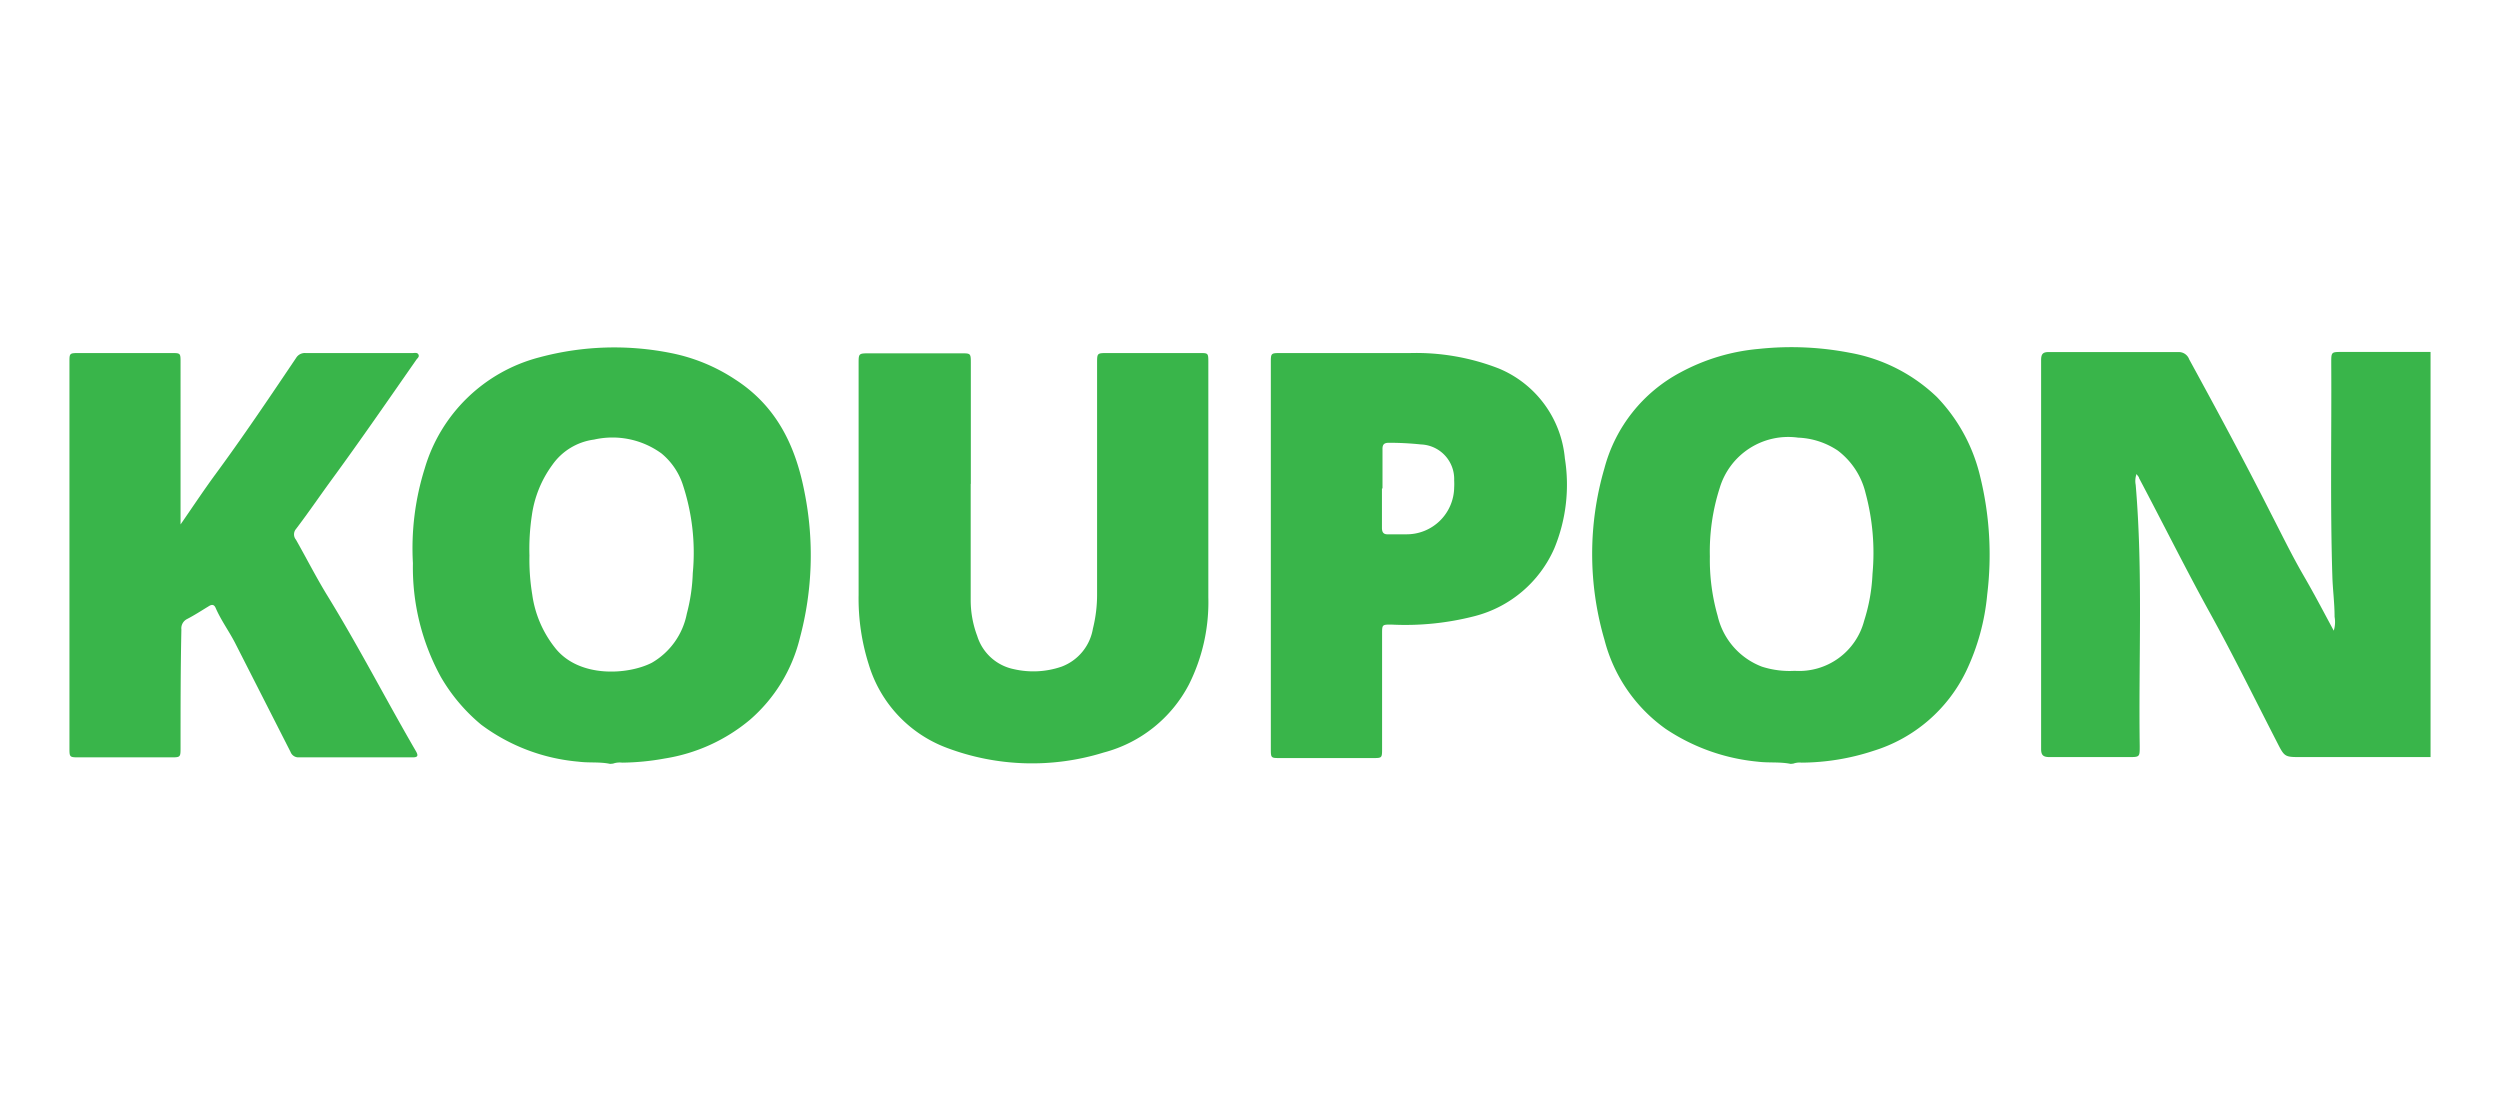 <svg id="Layer_1" data-name="Layer 1" xmlns="http://www.w3.org/2000/svg" viewBox="0 0 180 80"><defs><style>.cls-1{fill:none;}.cls-2{fill:#39b54a;}</style></defs><rect class="cls-1" width="180" height="80"/><path class="cls-2" d="M175,54.51h-9.31c-1.2,0-1.2,0-1.75-1.08-1.6-3.11-3.14-6.25-4.83-9.31s-3.39-6.47-5.1-9.7c0-.08-.09-.15-.18-.29a1.48,1.48,0,0,0-.06.78c.53,6.27.2,12.54.29,18.82,0,.78,0,.78-.81.78h-5.68c-.45,0-.61-.13-.61-.58v-28c0-.43.12-.59.56-.58h9.31a.79.79,0,0,1,.79.52c2,3.66,4,7.37,5.88,11.09.77,1.49,1.5,3,2.34,4.45s1.45,2.63,2.19,4a2.12,2.12,0,0,0,.06-1c0-1-.13-1.93-.16-2.91-.16-5.12-.05-10.25-.08-15.38,0-.78,0-.78.79-.78H175Z"/><path class="cls-2" d="M43.93,55c-.75-.16-1.52-.06-2.28-.16a13.68,13.68,0,0,1-7-2.66,12.78,12.78,0,0,1-2.92-3.46,16.4,16.4,0,0,1-2-8.17,19.19,19.19,0,0,1,.85-6.82,11.66,11.66,0,0,1,8.25-8,20.74,20.74,0,0,1,9.53-.3,12.92,12.92,0,0,1,4.57,1.89c3,1.93,4.36,4.81,5,8.14a23.05,23.05,0,0,1-.34,10.48A11.34,11.34,0,0,1,54,51.82a12.61,12.61,0,0,1-6.13,2.79,17.76,17.76,0,0,1-3.08.3,1.44,1.44,0,0,0-.65.07ZM38.12,40a15.46,15.46,0,0,0,.2,2.8,7.91,7.91,0,0,0,1.61,3.8c1.71,2.24,5.28,2,7,1.12a5.23,5.23,0,0,0,2.52-3.53,13,13,0,0,0,.43-2.92,15.64,15.64,0,0,0-.74-6.44,4.89,4.89,0,0,0-1.51-2.18,6,6,0,0,0-4.86-1,4.36,4.36,0,0,0-3,1.82,8,8,0,0,0-1.48,3.66A16.21,16.21,0,0,0,38.12,40Z"/><path class="cls-2" d="M128.93,55c-.79-.16-1.59-.06-2.38-.16a14.33,14.33,0,0,1-6.62-2.36,11.32,11.32,0,0,1-4.41-6.42,22,22,0,0,1,0-12.35A11,11,0,0,1,121,26.81a14.53,14.53,0,0,1,5.64-1.69,22.14,22.14,0,0,1,6.55.28,12.12,12.12,0,0,1,6.27,3.19,12.32,12.32,0,0,1,3.1,5.67,23.62,23.62,0,0,1,.52,8.54,16.26,16.26,0,0,1-1.51,5.51,11,11,0,0,1-6.68,5.75,16.82,16.82,0,0,1-5.17.85,1.36,1.36,0,0,0-.6.07Zm-5.82-14.93a14.7,14.7,0,0,0,.56,4.27A5.15,5.15,0,0,0,126.86,48a6.5,6.5,0,0,0,2.36.3,4.84,4.84,0,0,0,5-3.61,12.83,12.83,0,0,0,.6-3.37,16.57,16.57,0,0,0-.5-5.82,5.42,5.42,0,0,0-2-3.06,5.52,5.52,0,0,0-2.86-.93,5.15,5.15,0,0,0-5.64,3.62,15,15,0,0,0-.71,4.93Z"/><path class="cls-2" d="M13,37.76c.81-1.17,1.58-2.33,2.4-3.46,2.06-2.79,4-5.68,5.92-8.53a.73.73,0,0,1,.68-.35h7.7c.15,0,.35-.06.43.11s-.08.26-.16.38c-2,2.87-4,5.77-6.07,8.6-.87,1.19-1.7,2.41-2.59,3.58a.6.6,0,0,0,0,.77c.77,1.36,1.48,2.76,2.3,4.09,2.24,3.65,4.2,7.46,6.35,11.16.16.29.13.42-.24.42H21.5a.6.6,0,0,1-.58-.39l-4-7.86c-.44-.85-1-1.61-1.39-2.5-.12-.28-.29-.27-.52-.12-.51.31-1,.63-1.54.91a.75.75,0,0,0-.41.76C13,48.16,13,51,13,53.81c0,.72,0,.72-.72.72H5.72c-.72,0-.72,0-.72-.69V26.08c0-.64,0-.66.66-.66h6.68c.66,0,.66,0,.66.68Z"/><path class="cls-2" d="M69.89,34.84v8.33a7.32,7.32,0,0,0,.47,2.62A3.49,3.49,0,0,0,73,48.18,6.25,6.25,0,0,0,76.43,48a3.55,3.55,0,0,0,2.26-2.74,10.08,10.08,0,0,0,.3-2.51V26.15c0-.72,0-.73.73-.73h6.67c.58,0,.61,0,.61.62V43a13.22,13.22,0,0,1-1.39,6.27,9.7,9.7,0,0,1-6.14,4.91,17.4,17.4,0,0,1-11.31-.34,9.25,9.25,0,0,1-5.61-6,15.69,15.69,0,0,1-.73-5V26.18c0-.72,0-.74.74-.74h6.67c.64,0,.67,0,.67.66v8.74Z"/><path class="cls-2" d="M91.5,40V26.12c0-.69,0-.7.71-.7h9.31a16.41,16.41,0,0,1,6.39,1.11A7.76,7.76,0,0,1,112.67,33a12,12,0,0,1-.75,6.46,8.6,8.6,0,0,1-5.74,4.9,19.9,19.9,0,0,1-6,.61c-.67,0-.67,0-.67.68v8.24c0,.69,0,.69-.67.69H92.17c-.67,0-.67,0-.67-.69Zm8-4.83V38c0,.34.12.49.46.47h1.27a3.42,3.42,0,0,0,3.47-3.37,4.36,4.36,0,0,0,0-.51A2.49,2.49,0,0,0,102.31,32a22.34,22.34,0,0,0-2.31-.12c-.34,0-.47.12-.46.47q0,1.41,0,2.82Z"/></svg>